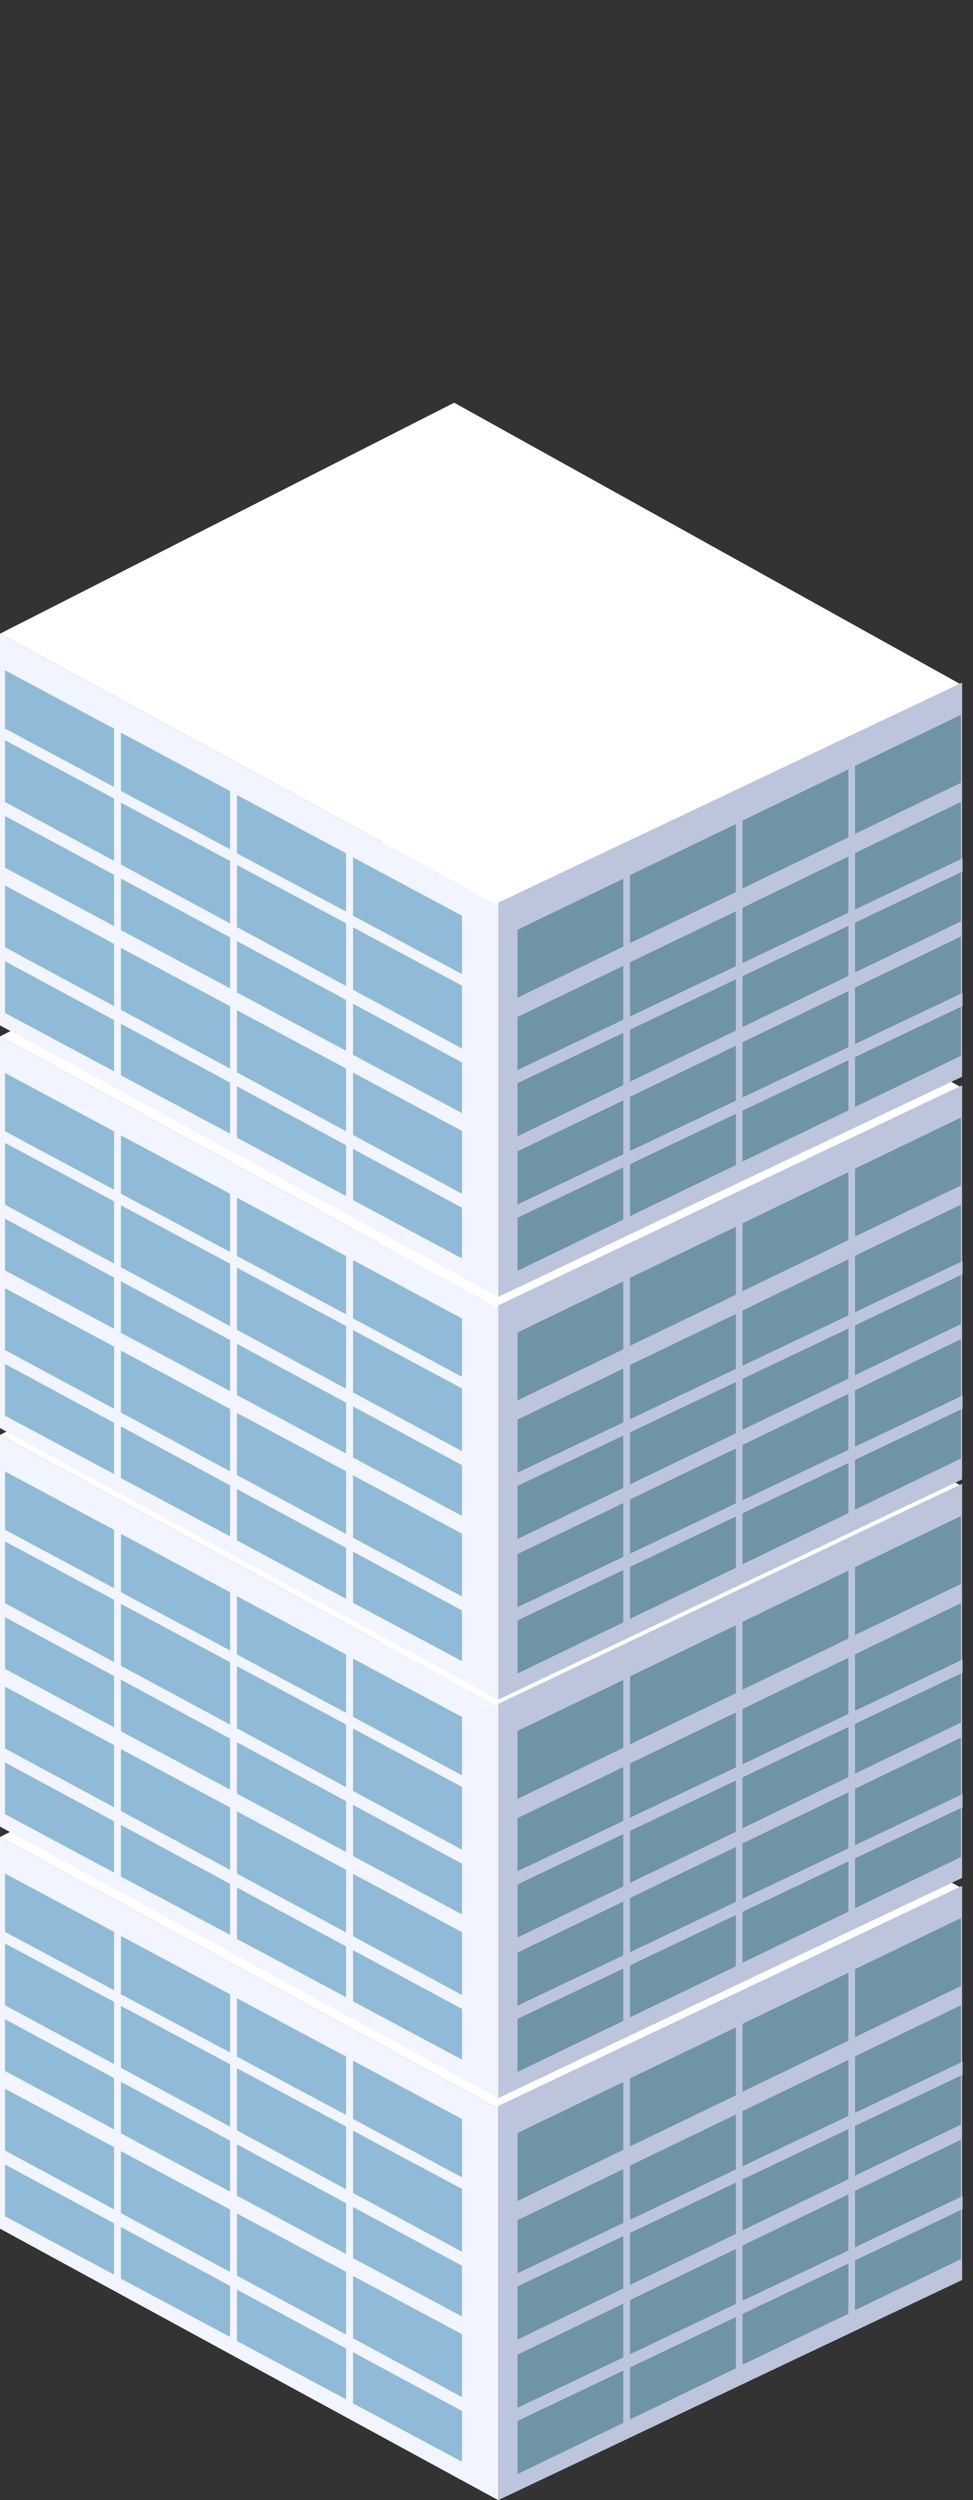 <svg width="58" height="149" viewBox="0 0 58 149" fill="none" xmlns="http://www.w3.org/2000/svg">
<rect x="0" y="0" width="58" height="149" fill="#333333" stroke="none"/>
<g clip-path="url(#clip0_2984_5955)">
<path d="M29.7 125.659L0 109.48L27.073 95.71L57.352 112.542L29.7 125.659Z" fill="white"/>
<path d="M29.529 123.147L4.812 109.68L27.342 98.223L52.54 112.229L29.529 123.147Z" fill="white"/>
<path d="M57.352 135.878L29.7 149V125.505L57.352 112.388V135.878Z" fill="#BCC5DC"/>
<path d="M29.7 149L0 132.82V109.48L29.7 125.659V149Z" fill="#F2F5FF"/>
<path d="M27.542 146.712L21.043 143.232V135.634L27.542 139.111V146.712Z" fill="#8FBBD8"/>
<path d="M20.628 142.99L14.124 139.515V131.914L20.628 135.389V142.99Z" fill="#8FBBD8"/>
<path d="M13.716 139.273L7.207 135.8V128.199L13.716 131.679V139.273Z" fill="#8FBBD8"/>
<path d="M6.799 135.56L0.298 132.08V124.481L6.799 127.959V135.56Z" fill="#8FBBD8"/>
<path d="M0.098 128.888L27.97 143.917V143.09L0.098 128.057V128.888Z" fill="#F2F5FF"/>
<path d="M27.542 138.056L21.043 134.575V126.977L27.542 130.455V138.056Z" fill="#8FBBD8"/>
<path d="M20.628 134.333L14.124 130.858V123.257L20.628 126.732V134.333Z" fill="#8FBBD8"/>
<path d="M13.716 130.616L7.207 127.143V119.542L13.716 123.022V130.616Z" fill="#8FBBD8"/>
<path d="M6.799 126.904L0.298 123.423V115.825L6.799 119.303V126.904Z" fill="#8FBBD8"/>
<path d="M27.542 129.763L21.043 126.283V122.807L27.542 126.285V129.763Z" fill="#8FBBD8"/>
<path d="M20.628 126.041L14.124 122.568V119.087L20.628 122.563V126.041Z" fill="#8FBBD8"/>
<path d="M13.716 122.323L7.207 118.85V115.373L13.716 118.853V122.323Z" fill="#8FBBD8"/>
<path d="M6.799 118.611L0.298 115.133V111.655L6.799 115.133V118.611Z" fill="#8FBBD8"/>
<path d="M0.098 120.231L27.97 135.26V134.431L0.098 119.4V120.231Z" fill="#F2F5FF"/>
<path d="M30.847 147.446L37.152 144.398V137.291L30.847 140.328V147.446Z" fill="#6F94A5"/>
<path d="M37.555 144.19L43.863 141.147V134.033L37.555 137.076V144.19Z" fill="#6F94A5"/>
<path d="M44.262 140.932L50.57 137.89V130.777L44.262 133.825V140.932Z" fill="#6F94A5"/>
<path d="M50.968 137.679L57.276 134.636V127.524L50.968 130.565V137.679Z" fill="#6F94A5"/>
<path d="M57.377 131.664L29.957 144.703V143.916L57.377 130.882V131.664Z" fill="#BCC5DC"/>
<path d="M30.847 139.429L37.152 136.384V129.277L30.847 132.315V139.429Z" fill="#6F94A5"/>
<path d="M37.555 136.174L43.863 133.133V126.019L37.555 129.062V136.174Z" fill="#6F94A5"/>
<path d="M44.262 132.918L50.57 129.873V122.763L44.262 125.811V132.918Z" fill="#6F94A5"/>
<path d="M50.968 129.663L57.276 126.622V119.51L50.968 122.551V129.663Z" fill="#6F94A5"/>
<path d="M30.847 131.171L37.152 128.123V124.081L30.847 127.119V131.171Z" fill="#6F94A5"/>
<path d="M37.555 127.915L43.863 124.873V120.823L37.555 123.866V127.915Z" fill="#6F94A5"/>
<path d="M44.262 124.657L50.57 121.614V117.567L44.262 120.615V124.657Z" fill="#6F94A5"/>
<path d="M50.968 121.404L57.276 118.364V114.314L50.968 117.355V121.404Z" fill="#6F94A5"/>
<path d="M57.377 123.651L29.957 136.687V135.902L57.377 122.868V123.651Z" fill="#BCC5DC"/>
<path d="M29.7 101.698L0 85.516L27.073 71.749L57.352 88.578L29.7 101.698Z" fill="white"/>
<path d="M29.529 99.186L4.812 85.719L27.342 74.261L52.54 88.268L29.529 99.186Z" fill="white"/>
<path d="M57.352 111.917L29.7 125.039V101.544L57.352 88.427V111.917Z" fill="#BCC5DC"/>
<path d="M29.7 125.039L0 108.857V85.516L29.7 101.698V125.039Z" fill="#F2F5FF"/>
<path d="M27.542 122.749L21.043 119.271V111.67L27.542 115.15V122.749Z" fill="#8FBBD8"/>
<path d="M20.628 119.029L14.124 115.553V107.952L20.628 111.428V119.029Z" fill="#8FBBD8"/>
<path d="M13.716 115.311L7.207 111.836V104.237L13.716 107.718V115.311Z" fill="#8FBBD8"/>
<path d="M6.799 111.599L0.298 108.119V100.52L6.799 103.998V111.599Z" fill="#8FBBD8"/>
<path d="M0.098 104.927L27.97 119.955V119.127L0.098 104.096V104.927Z" fill="#F2F5FF"/>
<path d="M27.542 114.092L21.043 110.614V103.013L27.542 106.493V114.092Z" fill="#8FBBD8"/>
<path d="M20.628 110.372L14.124 106.897V99.296L20.628 102.771V110.372Z" fill="#8FBBD8"/>
<path d="M13.716 106.655L7.207 103.179V95.581L13.716 99.061V106.655Z" fill="#8FBBD8"/>
<path d="M6.799 102.942L0.298 99.462V91.863L6.799 95.341V102.942Z" fill="#8FBBD8"/>
<path d="M27.542 105.802L21.043 102.321V98.844L27.542 102.324V105.802Z" fill="#8FBBD8"/>
<path d="M20.628 102.079L14.124 98.604V95.126L20.628 98.601V102.079Z" fill="#8FBBD8"/>
<path d="M13.716 98.362L7.207 94.889V91.411L13.716 94.891V98.362Z" fill="#8FBBD8"/>
<path d="M6.799 94.649L0.298 91.169V87.694L6.799 91.171V94.649Z" fill="#8FBBD8"/>
<path d="M0.098 96.27L27.97 111.298V110.47L0.098 95.439V96.27Z" fill="#F2F5FF"/>
<path d="M30.847 123.482L37.152 120.436V113.329L30.847 116.367V123.482Z" fill="#6F94A5"/>
<path d="M37.555 120.226L43.863 117.186V110.071L37.555 113.114V120.226Z" fill="#6F94A5"/>
<path d="M44.262 116.971L50.57 113.926V106.816L44.262 109.864V116.971Z" fill="#6F94A5"/>
<path d="M50.968 113.718L57.276 110.675V103.563L50.968 106.603V113.718Z" fill="#6F94A5"/>
<path d="M57.377 107.703L29.957 120.742V119.955L57.377 106.921V107.703Z" fill="#BCC5DC"/>
<path d="M30.847 115.468L37.152 112.422V105.313L30.847 108.353V115.468Z" fill="#6F94A5"/>
<path d="M37.555 112.212L43.863 109.17V102.057L37.555 105.098V112.212Z" fill="#6F94A5"/>
<path d="M44.262 108.954L50.57 105.911V98.799L44.262 101.849V108.954Z" fill="#6F94A5"/>
<path d="M50.968 105.701L57.276 102.661V95.546L50.968 98.589V105.701Z" fill="#6F94A5"/>
<path d="M30.847 107.209L37.152 104.162V100.119L30.847 103.157V107.209Z" fill="#6F94A5"/>
<path d="M37.555 103.954L43.863 100.911V96.861L37.555 99.904V103.954Z" fill="#6F94A5"/>
<path d="M44.262 100.696L50.57 97.653V93.606L44.262 96.653V100.696Z" fill="#6F94A5"/>
<path d="M50.968 97.443L57.276 94.4V90.353L50.968 93.393V97.443Z" fill="#6F94A5"/>
<path d="M57.377 99.689L29.957 112.726V111.941L57.377 98.907V99.689Z" fill="#BCC5DC"/>
<path d="M29.7 77.949L0 61.767L27.073 48L57.352 64.83L29.7 77.949Z" fill="white"/>
<path d="M29.529 75.437L4.812 61.97L27.342 50.513L52.54 64.519L29.529 75.437Z" fill="white"/>
<path d="M57.352 88.168L29.7 101.29V77.795L57.352 64.678V88.168Z" fill="#BCC5DC"/>
<path d="M29.7 101.29L0 85.108V61.767L29.7 77.949V101.29Z" fill="#F2F5FF"/>
<path d="M27.542 99L21.043 95.522V87.921L27.542 91.401V99Z" fill="#8FBBD8"/>
<path d="M20.628 95.28L14.124 91.805V84.204L20.628 87.679V95.28Z" fill="#8FBBD8"/>
<path d="M13.716 91.562L7.207 88.087V80.489L13.716 83.969V91.562Z" fill="#8FBBD8"/>
<path d="M6.799 87.85L0.298 84.37V76.771L6.799 80.249V87.85Z" fill="#8FBBD8"/>
<path d="M0.098 81.178L27.97 96.206V95.378L0.098 80.347V81.178Z" fill="#F2F5FF"/>
<path d="M27.542 90.343L21.043 86.863V79.264L27.542 82.745V90.343Z" fill="#8FBBD8"/>
<path d="M20.628 86.623L14.124 83.148V75.547L20.628 79.022V86.623Z" fill="#8FBBD8"/>
<path d="M13.716 82.906L7.207 79.43V71.832L13.716 75.312V82.906Z" fill="#8FBBD8"/>
<path d="M6.799 79.193L0.298 75.713V68.115L6.799 71.59V79.193Z" fill="#8FBBD8"/>
<path d="M27.542 82.053L21.043 78.573V75.095L27.542 78.575V82.053Z" fill="#8FBBD8"/>
<path d="M20.628 78.331L14.124 74.855V71.377L20.628 74.853V78.331Z" fill="#8FBBD8"/>
<path d="M13.716 74.613L7.207 71.14V67.662L13.716 71.143V74.613Z" fill="#8FBBD8"/>
<path d="M6.799 70.901L0.298 67.42V63.945L6.799 67.423V70.901Z" fill="#8FBBD8"/>
<path d="M0.098 72.521L27.97 87.55V86.721L0.098 71.69V72.521Z" fill="#F2F5FF"/>
<path d="M30.847 99.733L37.152 96.688V89.581L30.847 92.618V99.733Z" fill="#6F94A5"/>
<path d="M37.555 96.478L43.863 93.437V86.323L37.555 89.365V96.478Z" fill="#6F94A5"/>
<path d="M44.262 93.222L50.57 90.177V83.067L44.262 86.115V93.222Z" fill="#6F94A5"/>
<path d="M50.968 89.969L57.276 86.926V79.814L50.968 82.854V89.969Z" fill="#6F94A5"/>
<path d="M57.377 83.954L29.957 96.993V96.206L57.377 83.172V83.954Z" fill="#BCC5DC"/>
<path d="M30.847 91.719L37.152 88.674V81.564L30.847 84.604V91.719Z" fill="#6F94A5"/>
<path d="M37.555 88.464L43.863 85.421V78.309L37.555 81.349V88.464Z" fill="#6F94A5"/>
<path d="M44.262 85.206L50.57 82.163V75.05L44.262 78.101V85.206Z" fill="#6F94A5"/>
<path d="M50.968 81.953L57.276 78.912V71.798L50.968 74.84V81.953Z" fill="#6F94A5"/>
<path d="M30.847 83.46L37.152 80.413V76.37L30.847 79.408V83.46Z" fill="#6F94A5"/>
<path d="M37.555 80.205L43.863 77.162V73.112L37.555 76.155V80.205Z" fill="#6F94A5"/>
<path d="M44.262 76.947L50.57 73.904V69.857L44.262 72.905V76.947Z" fill="#6F94A5"/>
<path d="M50.968 73.694L57.276 70.651V66.604L50.968 69.644V73.694Z" fill="#6F94A5"/>
<path d="M57.377 75.94L29.957 88.977V88.192L57.377 75.156V75.94Z" fill="#BCC5DC"/>
</g>
<!-- <g clip-path="url(#clip1_2984_5955)"> -->
<path d="M29.7 53.949L0 37.767L27.073 24L57.352 40.83L29.7 53.949Z" fill="white"/>
<path d="M29.529 51.437L4.812 37.97L27.342 26.512L52.54 40.519L29.529 51.437Z" fill="white"/>
<path d="M57.352 64.168L29.7 77.29V53.795L57.352 40.678V64.168Z" fill="#BCC5DC"/>
<path d="M29.7 77.29L0 61.108V37.767L29.7 53.949V77.29Z" fill="#F2F5FF"/>
<path d="M27.542 75L21.043 71.522V63.921L27.542 67.401V75Z" fill="#8FBBD8"/>
<path d="M20.628 71.28L14.124 67.805V60.204L20.628 63.679V71.28Z" fill="#8FBBD8"/>
<path d="M13.716 67.562L7.207 64.087V56.489L13.716 59.969V67.562Z" fill="#8FBBD8"/>
<path d="M6.799 63.85L0.298 60.37V52.771L6.799 56.249V63.85Z" fill="#8FBBD8"/>
<path d="M0.098 57.178L27.97 72.206V71.378L0.098 56.347V57.178Z" fill="#F2F5FF"/>
<path d="M27.542 66.343L21.043 62.863V55.264L27.542 58.745V66.343Z" fill="#8FBBD8"/>
<path d="M20.628 62.623L14.124 59.148V51.547L20.628 55.022V62.623Z" fill="#8FBBD8"/>
<path d="M13.716 58.906L7.207 55.43V47.832L13.716 51.312V58.906Z" fill="#8FBBD8"/>
<path d="M6.799 55.193L0.298 51.713V44.114L6.799 47.59V55.193Z" fill="#8FBBD8"/>
<path d="M27.542 58.053L21.043 54.573V51.095L27.542 54.575V58.053Z" fill="#8FBBD8"/>
<path d="M20.628 54.331L14.124 50.855V47.377L20.628 50.853V54.331Z" fill="#8FBBD8"/>
<path d="M13.716 50.613L7.207 47.14V43.662L13.716 47.143V50.613Z" fill="#8FBBD8"/>
<path d="M6.799 46.901L0.298 43.42V39.945L6.799 43.423V46.901Z" fill="#8FBBD8"/>
<path d="M0.098 48.521L27.97 63.55V62.721L0.098 47.69V48.521Z" fill="#F2F5FF"/>
<path d="M30.847 75.733L37.152 72.688V65.581L30.847 68.618V75.733Z" fill="#6F94A5"/>
<path d="M37.555 72.478L43.863 69.437V62.322L37.555 65.365V72.478Z" fill="#6F94A5"/>
<path d="M44.262 69.222L50.57 66.177V59.067L44.262 62.115V69.222Z" fill="#6F94A5"/>
<path d="M50.968 65.969L57.276 62.926V55.814L50.968 58.854V65.969Z" fill="#6F94A5"/>
<path d="M57.377 59.954L29.957 72.993V72.206L57.377 59.172V59.954Z" fill="#BCC5DC"/>
<path d="M30.847 67.719L37.152 64.674V57.564L30.847 60.604V67.719Z" fill="#6F94A5"/>
<path d="M37.555 64.464L43.863 61.421V54.309L37.555 57.349V64.464Z" fill="#6F94A5"/>
<path d="M44.262 61.206L50.57 58.163V51.05L44.262 54.101V61.206Z" fill="#6F94A5"/>
<path d="M50.968 57.953L57.276 54.912V47.798L50.968 50.84V57.953Z" fill="#6F94A5"/>
<path d="M30.847 59.461L37.152 56.413V52.37L30.847 55.408V59.461Z" fill="#6F94A5"/>
<path d="M37.555 56.205L43.863 53.162V49.112L37.555 52.155V56.205Z" fill="#6F94A5"/>
<path d="M44.262 52.947L50.57 49.904V45.857L44.262 48.905V52.947Z" fill="#6F94A5"/>
<path d="M50.968 49.694L57.276 46.651V42.604L50.968 45.644V49.694Z" fill="#6F94A5"/>
<path d="M57.377 51.94L29.957 64.977V64.192L57.377 51.156V51.94Z" fill="#BCC5DC"/>
<!-- </g> -->
<g clip-path="url(#clip2_2984_5955)">
<!-- <path d="M29.7 29.9493L0 13.7673L27.0726 0L57.3519 16.8297L29.7 29.9493Z" fill="white"/> -->
<!-- <path d="M29.5291 27.4368L4.8125 13.9701L27.3417 2.51245L52.5397 16.5192L29.5291 27.4368Z" fill="white"/> -->
<!-- <path d="M57.3521 40.1679L29.7002 53.29V29.7954L57.3521 16.6782V40.1679Z" fill="#BCC5DC"/> -->
<!-- <path d="M29.7 53.2899L0 37.1079V13.7673L29.7 29.9493V53.2899Z" fill="#F2F5FF"/> -->
<!-- <path d="M27.5417 50.9997L21.043 47.5219V39.9209L27.5417 43.4012V50.9997Z" fill="#8FBBD8"/> -->
<!-- <path d="M20.6276 47.28L14.124 43.8046V36.2036L20.6276 39.679V47.28Z" fill="#8FBBD8"/> -->
<!-- <path d="M13.7155 43.5625L7.20703 40.0871V32.4885L13.7155 35.9688V43.5625Z" fill="#8FBBD8"/> -->
<!-- <path d="M6.799 39.8501L0.297852 36.3698V28.7712L6.799 32.2491V39.8501Z" fill="#8FBBD8"/> -->
<!-- <path d="M0.0976562 33.1779L27.9695 48.2063V47.3778L0.0976562 32.3469V33.1779Z" fill="#F2F5FF"/> -->
<!-- <path d="M27.5417 42.343L21.043 38.8627V31.2642L27.5417 34.7445V42.343Z" fill="#8FBBD8"/> -->
<!-- <path d="M20.6276 38.6233L14.124 35.1478V27.5469L20.6276 31.0223V38.6233Z" fill="#8FBBD8"/> -->
<!-- <path d="M13.7155 34.9057L7.20703 31.4303V23.8318L13.7155 27.3121V34.9057Z" fill="#8FBBD8"/> -->
<!-- <path d="M6.799 31.1933L0.297852 27.713V20.1145L6.799 23.5899V31.1933Z" fill="#8FBBD8"/> -->
<!-- <path d="M27.5417 34.0529L21.043 30.5726V27.0947L27.5417 30.575V34.0529Z" fill="#8FBBD8"/> -->
<!-- <path d="M20.6276 30.3305L14.124 26.8551V23.3772L20.6276 26.8526V30.3305Z" fill="#8FBBD8"/> -->
<!-- <path d="M13.7155 26.6132L7.20703 23.1402V19.6624L13.7155 23.1427V26.6132Z" fill="#8FBBD8"/> -->
<!-- <path d="M6.799 22.9006L0.297852 19.4203V15.9448L6.799 19.4227V22.9006Z" fill="#8FBBD8"/> -->
<!-- <path d="M0.0976562 24.5212L27.9695 39.5496V38.721L0.0976562 23.6902V24.5212Z" fill="#F2F5FF"/> -->
<!-- <path d="M30.8467 51.7331L37.1523 48.6878V41.5806L30.8467 44.6185V51.7331Z" fill="#6F94A5"/> -->
<!-- <path d="M37.5547 48.4775L43.8628 45.4371V38.3225L37.5547 41.3653V48.4775Z" fill="#6F94A5"/> -->
<!-- <path d="M44.2617 45.2221L50.5698 42.1769V35.0671L44.2617 38.1149V45.2221Z" fill="#6F94A5"/> -->
<!-- <path d="M50.9678 41.969L57.2758 38.9261V31.814L50.9678 34.8544V41.969Z" fill="#6F94A5"/> -->
<!-- <path d="M57.3767 35.9542L29.957 48.9932V48.2062L57.3767 35.1721V35.9542Z" fill="#BCC5DC"/> -->
<!-- <path d="M30.8467 43.719L37.1523 40.6737V33.564L30.8467 36.6044V43.719Z" fill="#6F94A5"/> -->
<!-- <path d="M37.5547 40.4636L43.8628 37.4208V30.3086L37.5547 33.349V40.4636Z" fill="#6F94A5"/> -->
<!-- <path d="M44.2617 37.2055L50.5698 34.1627V27.0505L44.2617 30.1007V37.2055Z" fill="#6F94A5"/> -->
<!-- <path d="M50.9678 33.9526L57.2758 30.9122V23.7976L50.9678 26.8404V33.9526Z" fill="#6F94A5"/> -->
<!-- <path d="M30.8467 35.4605L37.1523 32.4128V28.3704L30.8467 31.4083V35.4605Z" fill="#6F94A5"/> -->
<!-- <path d="M37.5547 32.2052L43.8628 29.1623V25.1125L37.5547 28.1554V32.2052Z" fill="#6F94A5"/> -->
<!-- <path d="M44.2617 28.9473L50.5698 25.9045V21.8572L44.2617 24.9049V28.9473Z" fill="#6F94A5"/> -->
<!-- <path d="M50.9678 25.6942L57.2758 22.6513V18.604L50.9678 21.6444V25.6942Z" fill="#6F94A5"/> -->
<!-- <path d="M57.3767 27.9403L29.957 40.9768V40.1923L57.3767 27.1558V27.9403Z" fill="#BCC5DC"/> -->
</g>
<defs>
<clipPath id="clip0_2984_5955">
<rect width="57.376" height="101" fill="white" transform="translate(0 48)"/>
</clipPath>
<clipPath id="clip1_2984_5955">
<rect width="57.376" height="53.29" fill="white" transform="translate(0 24)"/>
</clipPath>
<clipPath id="clip2_2984_5955">
<rect width="57.376" height="53.29" fill="white"/>
</clipPath>
</defs>
</svg>
